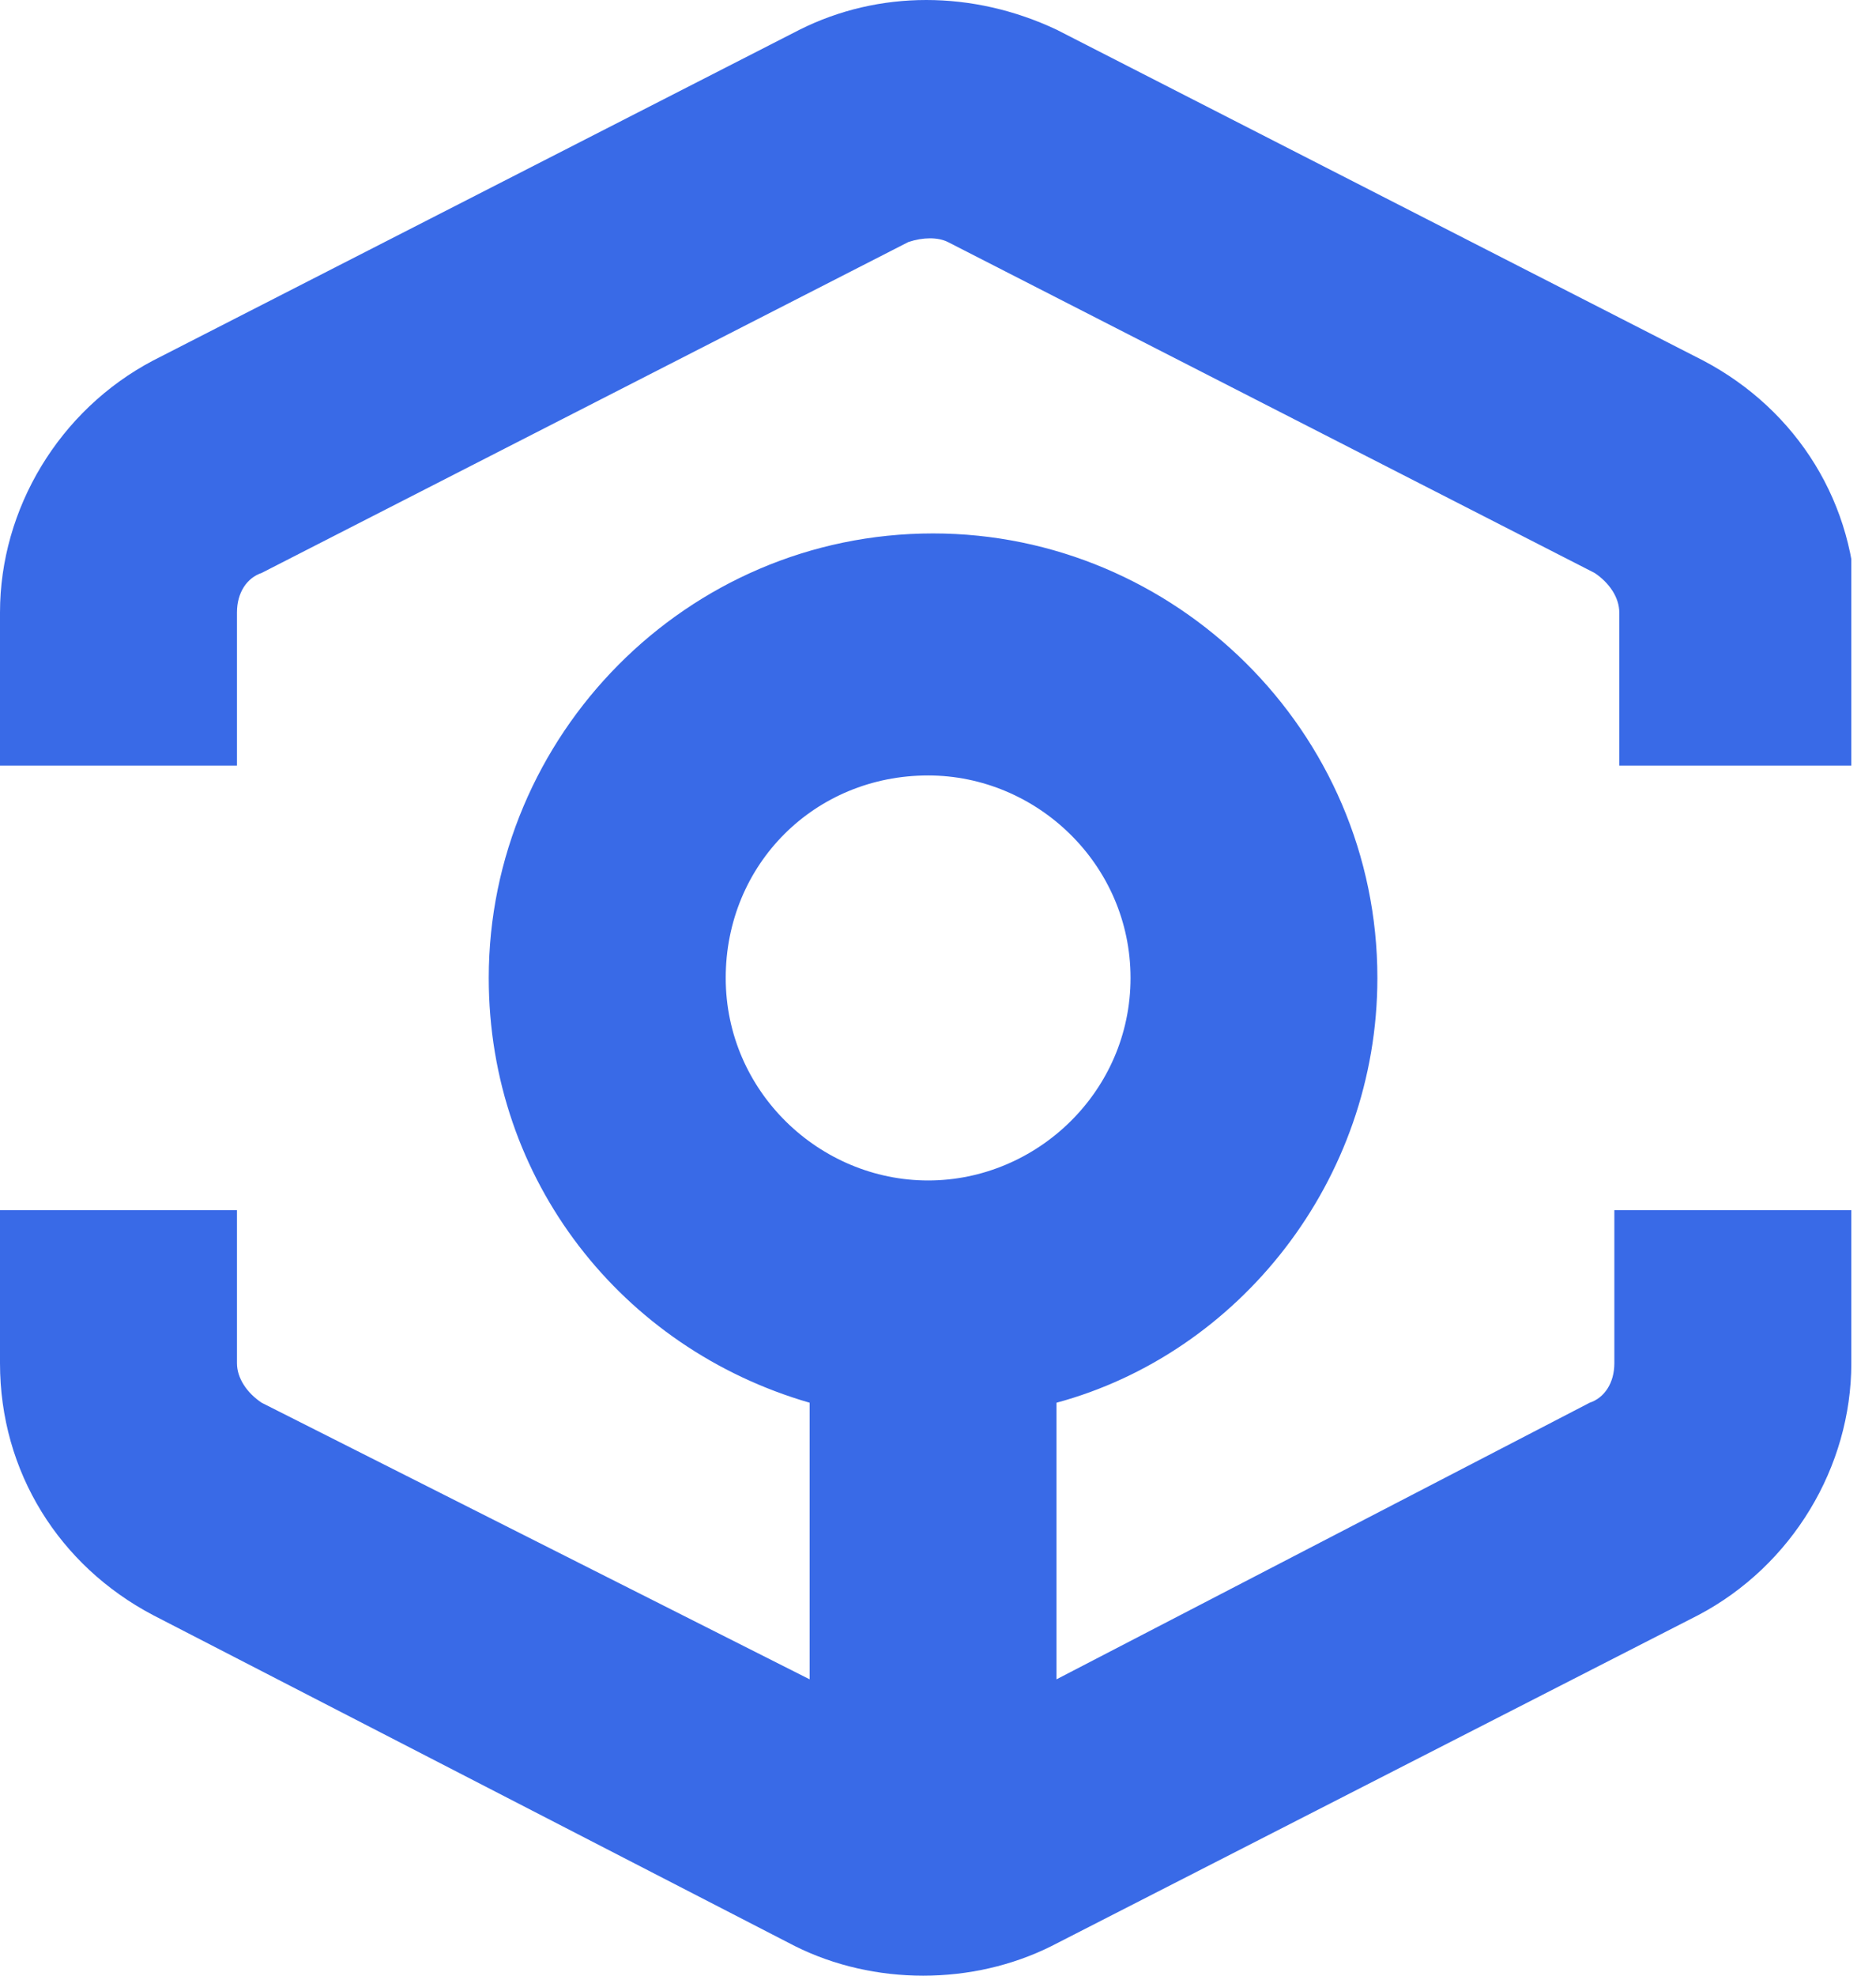<svg width="38" height="40" viewBox="0 0 38 40" fill="none" xmlns="http://www.w3.org/2000/svg">
<g clip-path="url(#clip0_3_21)">
<path fill-rule="evenodd" clip-rule="evenodd" d="M21.4 0.6L34.5 7.3C36.4 8.3 37.6 10.2 37.6 12.4V15.5H32.8V12.4C32.8 12.1 32.6 11.8 32.3 11.6L19.2 4.9C19 4.8 18.7 4.8 18.4 4.9L5.3 11.6C5 11.7 4.8 12 4.8 12.4V15.5H0V12.4C0 10.3 1.2 8.3 3.1 7.3L16.2 0.6C17.8 -0.2 19.7 -0.2 21.4 0.6ZM22.9 19.8C22.9 17.5 21 15.7 18.8 15.7C16.5 15.7 14.7 17.5 14.7 19.8C14.7 22.1 16.6 23.9 18.8 23.9C21 23.9 22.9 22.1 22.9 19.8ZM32.2 28.4C32.5 28.3 32.7 28 32.7 27.6V24.5H37.5V27.6C37.5 29.7 36.3 31.7 34.4 32.7L21.3 39.4C20.5 39.8 19.6 40 18.7 40C17.8 40 16.9 39.8 16.1 39.4L3.1 32.7C1.2 31.7 0 29.8 0 27.6V24.5H4.8V27.6C4.8 27.9 5 28.2 5.3 28.4L16.4 34V28.4C12.6 27.3 9.9 23.9 9.9 19.8C9.9 14.9 13.9 10.8 18.9 10.8C23.8 10.8 27.9 14.8 27.9 19.8C27.9 23.9 25.1 27.4 21.4 28.4V34L32.2 28.4Z" fill="#245AE5" fill-opacity="0.9"/>
</g>
<defs>
<clipPath id="clip0_3_21">
<rect width="37.5" height="40" fill="white"/>
</clipPath>
</defs>
</svg>
